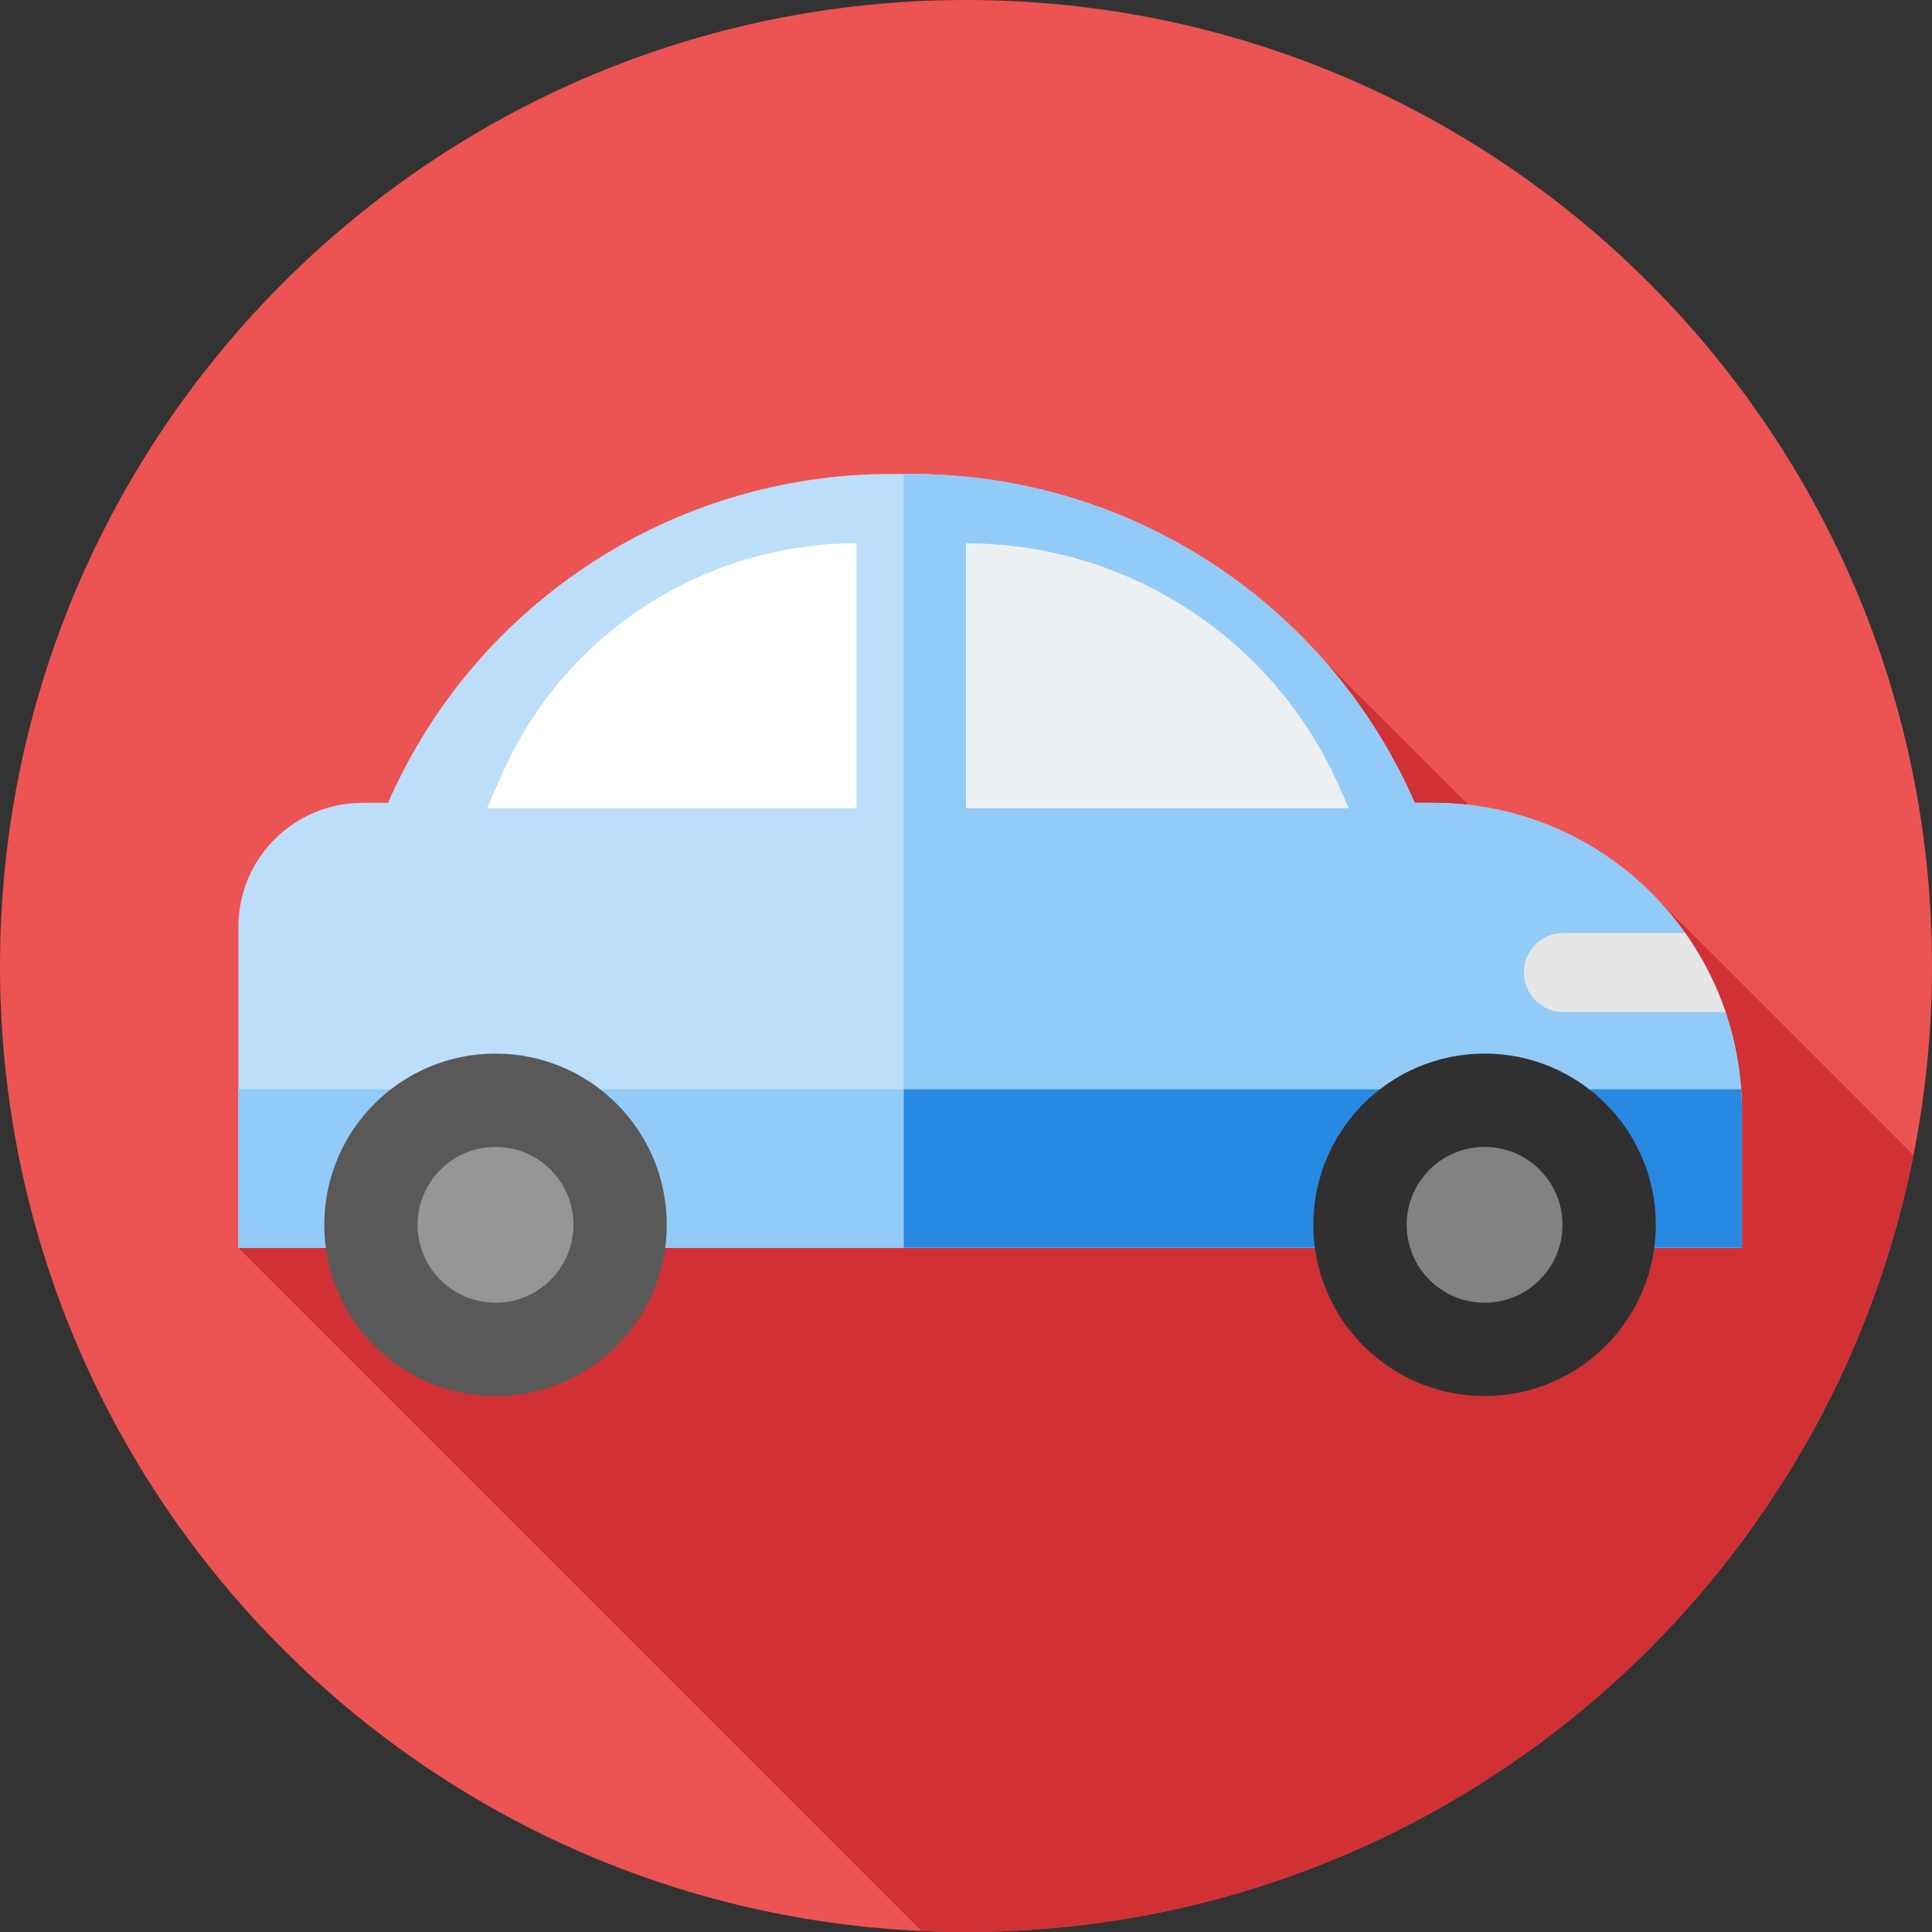 <svg width="101" height="101" viewBox="0 0 101 101" fill="none" xmlns="http://www.w3.org/2000/svg">
<rect x="0" y="0" width="101" height="101" fill="#333333" stroke="none"/>
<g clip-path="url(#clip0)">
<path d="M50.5 101C78.39 101 101 78.39 101 50.5C101 22.61 78.39 0 50.5 0C22.61 0 0 22.61 0 50.5C0 78.39 22.61 101 50.5 101Z" fill="#EC5353"/>
<path d="M100.028 60.39L86.561 46.924L83.534 48.849L66.562 31.877L12.461 65.229L48.176 100.945C48.946 100.979 49.72 101 50.499 101C75.004 101 95.43 83.545 100.028 60.39Z" fill="#D13135"/>
<path d="M73.96 41.971C69.386 31.526 59.064 24.778 47.661 24.778H46.582C35.179 24.778 24.857 31.526 20.283 41.971H18.948C15.365 41.971 12.461 44.876 12.461 48.458V65.229H91.063V58.102C91.063 49.193 83.841 41.971 74.932 41.971H73.96Z" fill="#BCDEFA"/>
<path d="M91.063 58.102C91.063 49.193 83.841 41.971 74.932 41.971H73.96C69.386 31.526 59.064 24.778 47.661 24.778H47.244V65.229H91.063V58.102Z" fill="#92CBF7"/>
<path d="M12.461 56.951V65.229H91.063V58.102C91.063 57.715 91.045 57.332 91.018 56.951L12.461 56.951Z" fill="#92CBF7"/>
<path d="M91.065 58.102C91.065 57.715 91.047 57.332 91.02 56.951H47.246V65.229H91.065V58.102Z" fill="#2789E1"/>
<path d="M44.775 28.402C36.729 28.402 29.445 33.164 26.217 40.534L25.463 42.257H44.775V28.402Z" fill="white"/>
<path d="M70.035 41.173C66.637 33.415 58.97 28.402 50.5 28.402V42.257H70.51L70.035 41.173Z" fill="#EDF0F2"/>
<path d="M25.905 72.983C30.849 72.983 34.857 68.975 34.857 64.031C34.857 59.087 30.849 55.079 25.905 55.079C20.961 55.079 16.953 59.087 16.953 64.031C16.953 68.975 20.961 72.983 25.905 72.983Z" fill="#595959"/>
<path d="M25.905 68.103C28.155 68.103 29.978 66.28 29.978 64.03C29.978 61.781 28.155 59.957 25.905 59.957C23.656 59.957 21.832 61.781 21.832 64.03C21.832 66.28 23.656 68.103 25.905 68.103Z" fill="#969696"/>
<path d="M77.61 72.983C82.554 72.983 86.562 68.975 86.562 64.031C86.562 59.087 82.554 55.079 77.61 55.079C72.666 55.079 68.658 59.087 68.658 64.031C68.658 68.975 72.666 72.983 77.61 72.983Z" fill="#303030"/>
<path d="M77.61 68.103C79.86 68.103 81.683 66.28 81.683 64.03C81.683 61.781 79.86 59.957 77.61 59.957C75.361 59.957 73.537 61.781 73.537 64.03C73.537 66.28 75.361 68.103 77.61 68.103Z" fill="#828282"/>
<path d="M88.087 48.77H81.735C80.591 48.77 79.664 49.697 79.664 50.841C79.664 51.985 80.591 52.912 81.735 52.912H90.207C89.7 51.421 88.982 50.029 88.087 48.77Z" fill="#E5E5E5"/>
</g>
<defs>
<clipPath id="clip0">
<rect width="101" height="101" fill="white"/>
</clipPath>
</defs>
</svg>
